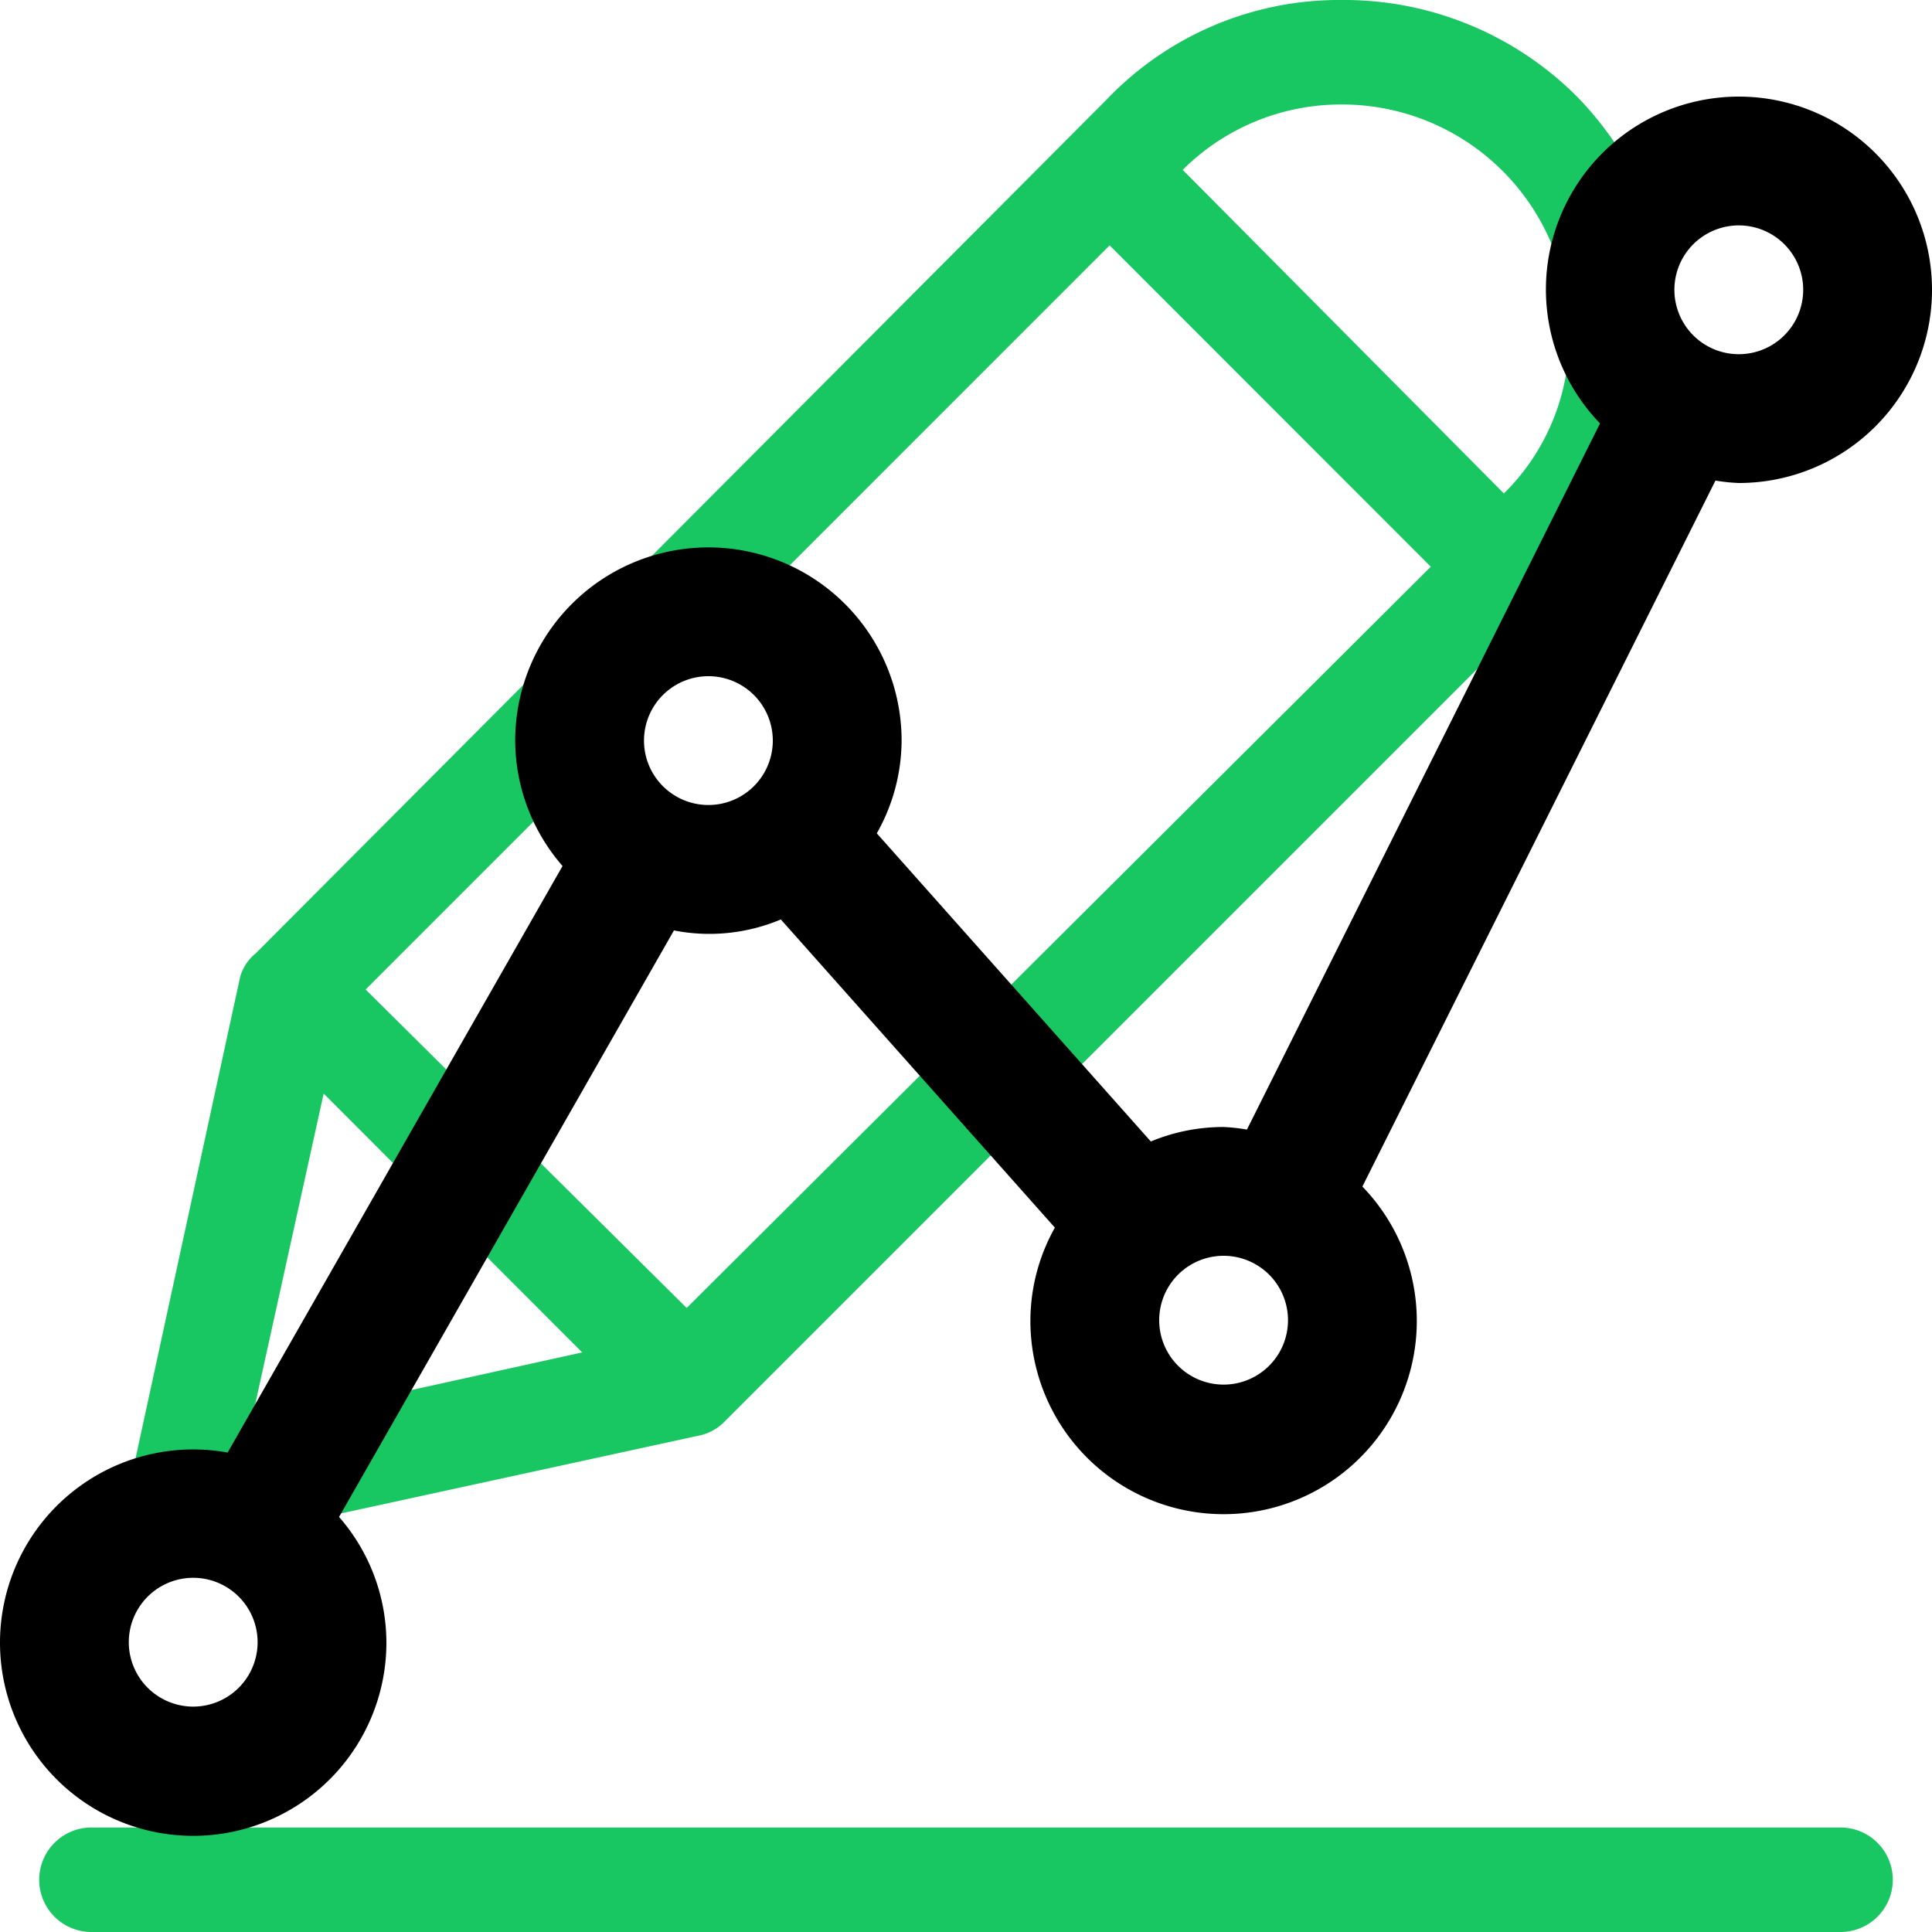 <svg version="1.1" id="list_icon_rv" xmlns="http://www.w3.org/2000/svg" x="0" y="0" width="12" height="12" xml:space="preserve"><defs><style>g{display:none}g:target{display:inline}</style></defs><g id="icon-hide" fill="#F3713F"><path d="M7.414 4.586a.25.25 0 00-.353.353c.283.283.44.66.44 1.06A1.502 1.502 0 014.94 7.06a.25.25 0 00-.354.354 2.002 2.002 0 002.828-2.828zm-1.066-.552A2.004 2.004 0 006 4c-1.103 0-2 .897-2 2 0 .119.015.235.035.348a.25.25 0 00.492-.087A1.45 1.45 0 014.5 6c0-.827.673-1.5 1.5-1.5.09 0 .177.011.261.026a.25.25 0 10.087-.492z"/><path d="M11.94 5.838c-.056-.067-1.409-1.645-3.274-2.612a.25.25 0 00-.23.445c1.437.744 2.585 1.905 2.978 2.329-.596.645-2.942 3-5.414 3-.84 0-1.685-.203-2.514-.603a.25.25 0 10-.217.45c.897.434 1.816.653 2.73.653 3.081 0 5.826-3.202 5.942-3.339a.25.25 0 000-.323zm-4.3-3.05A5.163 5.163 0 006 2.5C2.92 2.5.175 5.702.059 5.838a.25.25 0 00-.014.305c.035.05.861 1.223 2.294 2.174a.248.248 0 00.346-.07.25.25 0 00-.07-.346A9.143 9.143 0 01.573 6.013C1.149 5.388 3.51 3 6 3c.466 0 .964.088 1.481.261a.247.247 0 00.317-.157.25.25 0 00-.157-.316z"/><path d="M10.426 1.573a.25.25 0 00-.353 0l-8.5 8.5a.25.25 0 00.353.354l8.5-8.5a.25.25 0 000-.354z"/></g><g id="icon-delete" fill="red"><path d="M9.095 11.676H2.906a.5.5 0 01-.495-.455l-.707-8.443a.162.162 0 01.163-.175h8.269a.162.162 0 01.162.175l-.707 8.443a.5.5 0 01-.496.455zM2.042 2.927l.693 8.267a.173.173 0 00.171.157h6.189a.173.173 0 00.171-.157l.693-8.267H2.042z"/><path d="M10.73 2.929H1.27a.352.352 0 01-.352-.352V1.76a.352.352 0 01.351-.352h9.462a.351.351 0 01.351.352v.817a.352.352 0 01-.351.352zM1.27 1.733a.027.027 0 00-.028.027v.817a.027.027 0 00.027.027h9.462a.027.027 0 00.027-.027V1.76a.027.027 0 00-.027-.027H1.269z"/><path d="M7.43 1.733H4.57a.162.162 0 01-.162-.163V.75a.425.425 0 01.425-.425h2.333A.425.425 0 017.59.75v.821a.162.162 0 01-.162.163zm-2.697-.325h2.534v-.66a.1.1 0 00-.1-.1H4.834a.1.1 0 00-.1.1v.66zm2.964 7.678h-.014a.162.162 0 01-.148-.176l.371-4.237a.162.162 0 11.323.028l-.37 4.237a.162.162 0 01-.162.148zM6 9.086a.162.162 0 01-.162-.162V4.687a.162.162 0 01.324 0v4.237A.162.162 0 016 9.086zm-1.696 0a.162.162 0 01-.162-.148L3.772 4.7a.162.162 0 11.322-.029l.372 4.238a.162.162 0 01-.162.176z"/></g><path d="M1.135 9.6H1.2l3.13-.681a.308.308 0 00.162-.081l5.303-5.303c.387-.386.603-.912.6-1.46 0-.55-.215-1.08-.6-1.475a2.043 2.043 0 00-1.46-.6 1.995 1.995 0 00-1.459.616L1.59 5.92a.292.292 0 00-.098.146l-.68 3.13a.357.357 0 00.096.308c.06.06.142.096.227.097zm7.2-8.951a1.41 1.41 0 011.411 1.427c.006.37-.14.728-.405.989l-1.995-2.01c.263-.262.619-.408.99-.406zm-1.443.875L8.887 3.52 4.265 8.124 2.271 6.146l4.621-4.622zm-4.88 5.27L3.616 8.4l-2.06.454.454-2.06zm9.42 4.557H.568a.324.324 0 100 .649h10.864a.324.324 0 000-.649z" id="icon-edit" fill="#18C662"/><g id="icon-speed" fill="#2C8AF9"><path d="M5.93 9.533a.251.251 0 01-.177-.073L2.54 6.247a.25.25 0 01-.01-.344l2.408-2.698C6.622 1.235 9.363-.039 11.754.002a.25.25 0 01.244.244c.055 2.392-1.234 5.132-3.208 6.819L6.096 9.47a.248.248 0 01-.166.063zM3.06 6.06l2.88 2.88 2.52-2.251c1.803-1.541 3-3.997 3.038-6.188-2.19.037-4.646 1.234-6.184 3.033L3.06 6.06z"/><path d="M6.888 11.363a.232.232 0 01-.071-.011c-.09-.03-.164-.099-.177-.193l-.343-2.393a.25.25 0 01.495-.071l.268 1.87a5.837 5.837 0 001.363-3.73.25.25 0 01.5 0 6.332 6.332 0 01-1.841 4.448.281.281 0 01-.194.08zM3.27 5.706c-.011 0-.023 0-.035-.002L.84 5.36a.25.25 0 01-.14-.426 6.346 6.346 0 014.464-1.857.25.25 0 010 .5c-1.36 0-2.695.491-3.732 1.362l1.873.269a.25.25 0 01-.036.497zm5.296-1.023a1.252 1.252 0 01-.884-2.133 1.251 1.251 0 011.768 0c.487.487.487 1.28 0 1.767a1.246 1.246 0 01-.884.366zm0-1.999a.748.748 0 00-.53 1.28.752.752 0 001.06 0 .752.752 0 000-1.061.751.751 0 00-.53-.219zm.707 1.457h.005-.005zM.25 12a.25.25 0 01-.24-.322c.083-.273.817-2.69 1.352-3.225a1.547 1.547 0 012.186 0 1.547 1.547 0 010 2.185c-.535.535-2.952 1.27-3.226 1.352A.275.275 0 01.25 12zm2.205-3.5c-.268 0-.535.102-.74.306-.288.289-.768 1.58-1.085 2.564.984-.317 2.275-.797 2.564-1.086A1.047 1.047 0 002.455 8.5z"/></g><g id="icon-calendar"><path d="M10.756 1.563h-.753V.966A.313.313 0 009.69.653a.313.313 0 00-.313.313v.597H6.314V.966a.313.313 0 00-.312-.313.313.313 0 00-.313.313v.597H2.594V.966a.313.313 0 00-.312-.313.313.313 0 00-.313.313v.597h-.722C.56 1.563 0 2.141 0 2.829v7.268c0 .69.556 1.25 1.247 1.25h9.506c.69 0 1.247-.56 1.247-1.247V2.829a1.26 1.26 0 00-1.244-1.266zm.622 8.534a.624.624 0 01-.619.625H1.247a.622.622 0 01-.622-.622V2.829c0-.347.278-.64.622-.64h.722v.452a.313.313 0 00.625 0v-.453H5.69v.453a.313.313 0 00.625 0v-.453h3.063v.453a.313.313 0 00.625 0v-.453h.754c.347 0 .622.297.622.641v7.268z"/><path d="M5.18 4.22h-.548a.313.313 0 00-.312.312c0 .172.14.313.312.313h.547a.313.313 0 000-.625zm2.175 0h-.547a.314.314 0 00-.312.312c0 .172.14.313.312.313h.547c.172 0 .313-.14.313-.313a.311.311 0 00-.313-.312zm2.195 0h-.548a.313.313 0 00-.312.312c0 .172.14.313.312.313h.547a.313.313 0 000-.625zM5.18 6.377h-.548a.313.313 0 00-.312.312c0 .172.14.313.312.313h.547a.313.313 0 000-.625zm-2.192 0h-.55a.314.314 0 00-.312.312c0 .172.14.313.312.313h.547c.172 0 .313-.14.313-.313a.31.31 0 00-.31-.312zm4.367 0h-.547a.314.314 0 00-.312.312c0 .172.14.313.312.313h.547c.172 0 .313-.14.313-.313a.311.311 0 00-.313-.312zm2.195 0h-.548a.313.313 0 00-.312.312c0 .172.14.313.312.313h.547a.313.313 0 000-.625zM5.18 8.502h-.548a.313.313 0 00-.312.313c0 .172.14.312.312.312h.547c.172 0 .313-.14.313-.312a.313.313 0 00-.313-.313zm-2.192 0h-.55a.314.314 0 00-.312.313c0 .172.14.312.312.312h.547c.172 0 .313-.14.313-.312a.31.31 0 00-.31-.313zm4.367 0h-.547a.314.314 0 00-.312.313c0 .172.14.312.312.312h.547c.172 0 .313-.14.313-.312a.311.311 0 00-.313-.313z"/></g><path d="M10.8.6a1.198 1.198 0 00-.862 2.03L7.745 7.016A1.16 1.16 0 007.6 7c-.155 0-.308.03-.452.09L5.446 5.176c.1-.176.153-.374.154-.576a1.2 1.2 0 00-2.4 0c.001.287.106.563.294.779l-2.08 3.643A1.2 1.2 0 102.4 10.2a1.19 1.19 0 00-.294-.778l2.08-3.643c.223.044.454.02.664-.068l1.702 1.914A1.185 1.185 0 006.4 8.2a1.2 1.2 0 102.062-.83l2.193-4.385c.048.008.096.013.145.015a1.2 1.2 0 000-2.4zm-9.6 10a.4.4 0 110-.8.4.4 0 010 .8zM4.4 5a.4.4 0 110-.8.4.4 0 010 .8zm3.2 3.6a.4.4 0 110-.8.4.4 0 010 .8zm3.2-6.4a.4.4 0 110-.8.4.4 0 010 .8z" id="icon-graph"/><g id="icon-camera" fill="#fff"><path d="M6 8.836a1.898 1.898 0 100-3.797 1.898 1.898 0 000 3.797zm2.772-6.703l-.12-.607a.705.705 0 00-.69-.565H4.038a.705.705 0 00-.69.565l-.12.607h5.544z"/><path d="M10.945 2.836h-9.89C.473 2.836 0 3.309 0 3.89v6.093c0 .582.473 1.055 1.055 1.055h9.89c.582 0 1.055-.473 1.055-1.055V3.891c0-.582-.473-1.055-1.055-1.055zM3 5.039H1.875a.352.352 0 010-.703H3a.352.352 0 010 .703zm3 4.5a2.604 2.604 0 01-2.602-2.601A2.604 2.604 0 016 4.335a2.604 2.604 0 012.602 2.601A2.604 2.604 0 016 9.54z"/></g></svg>